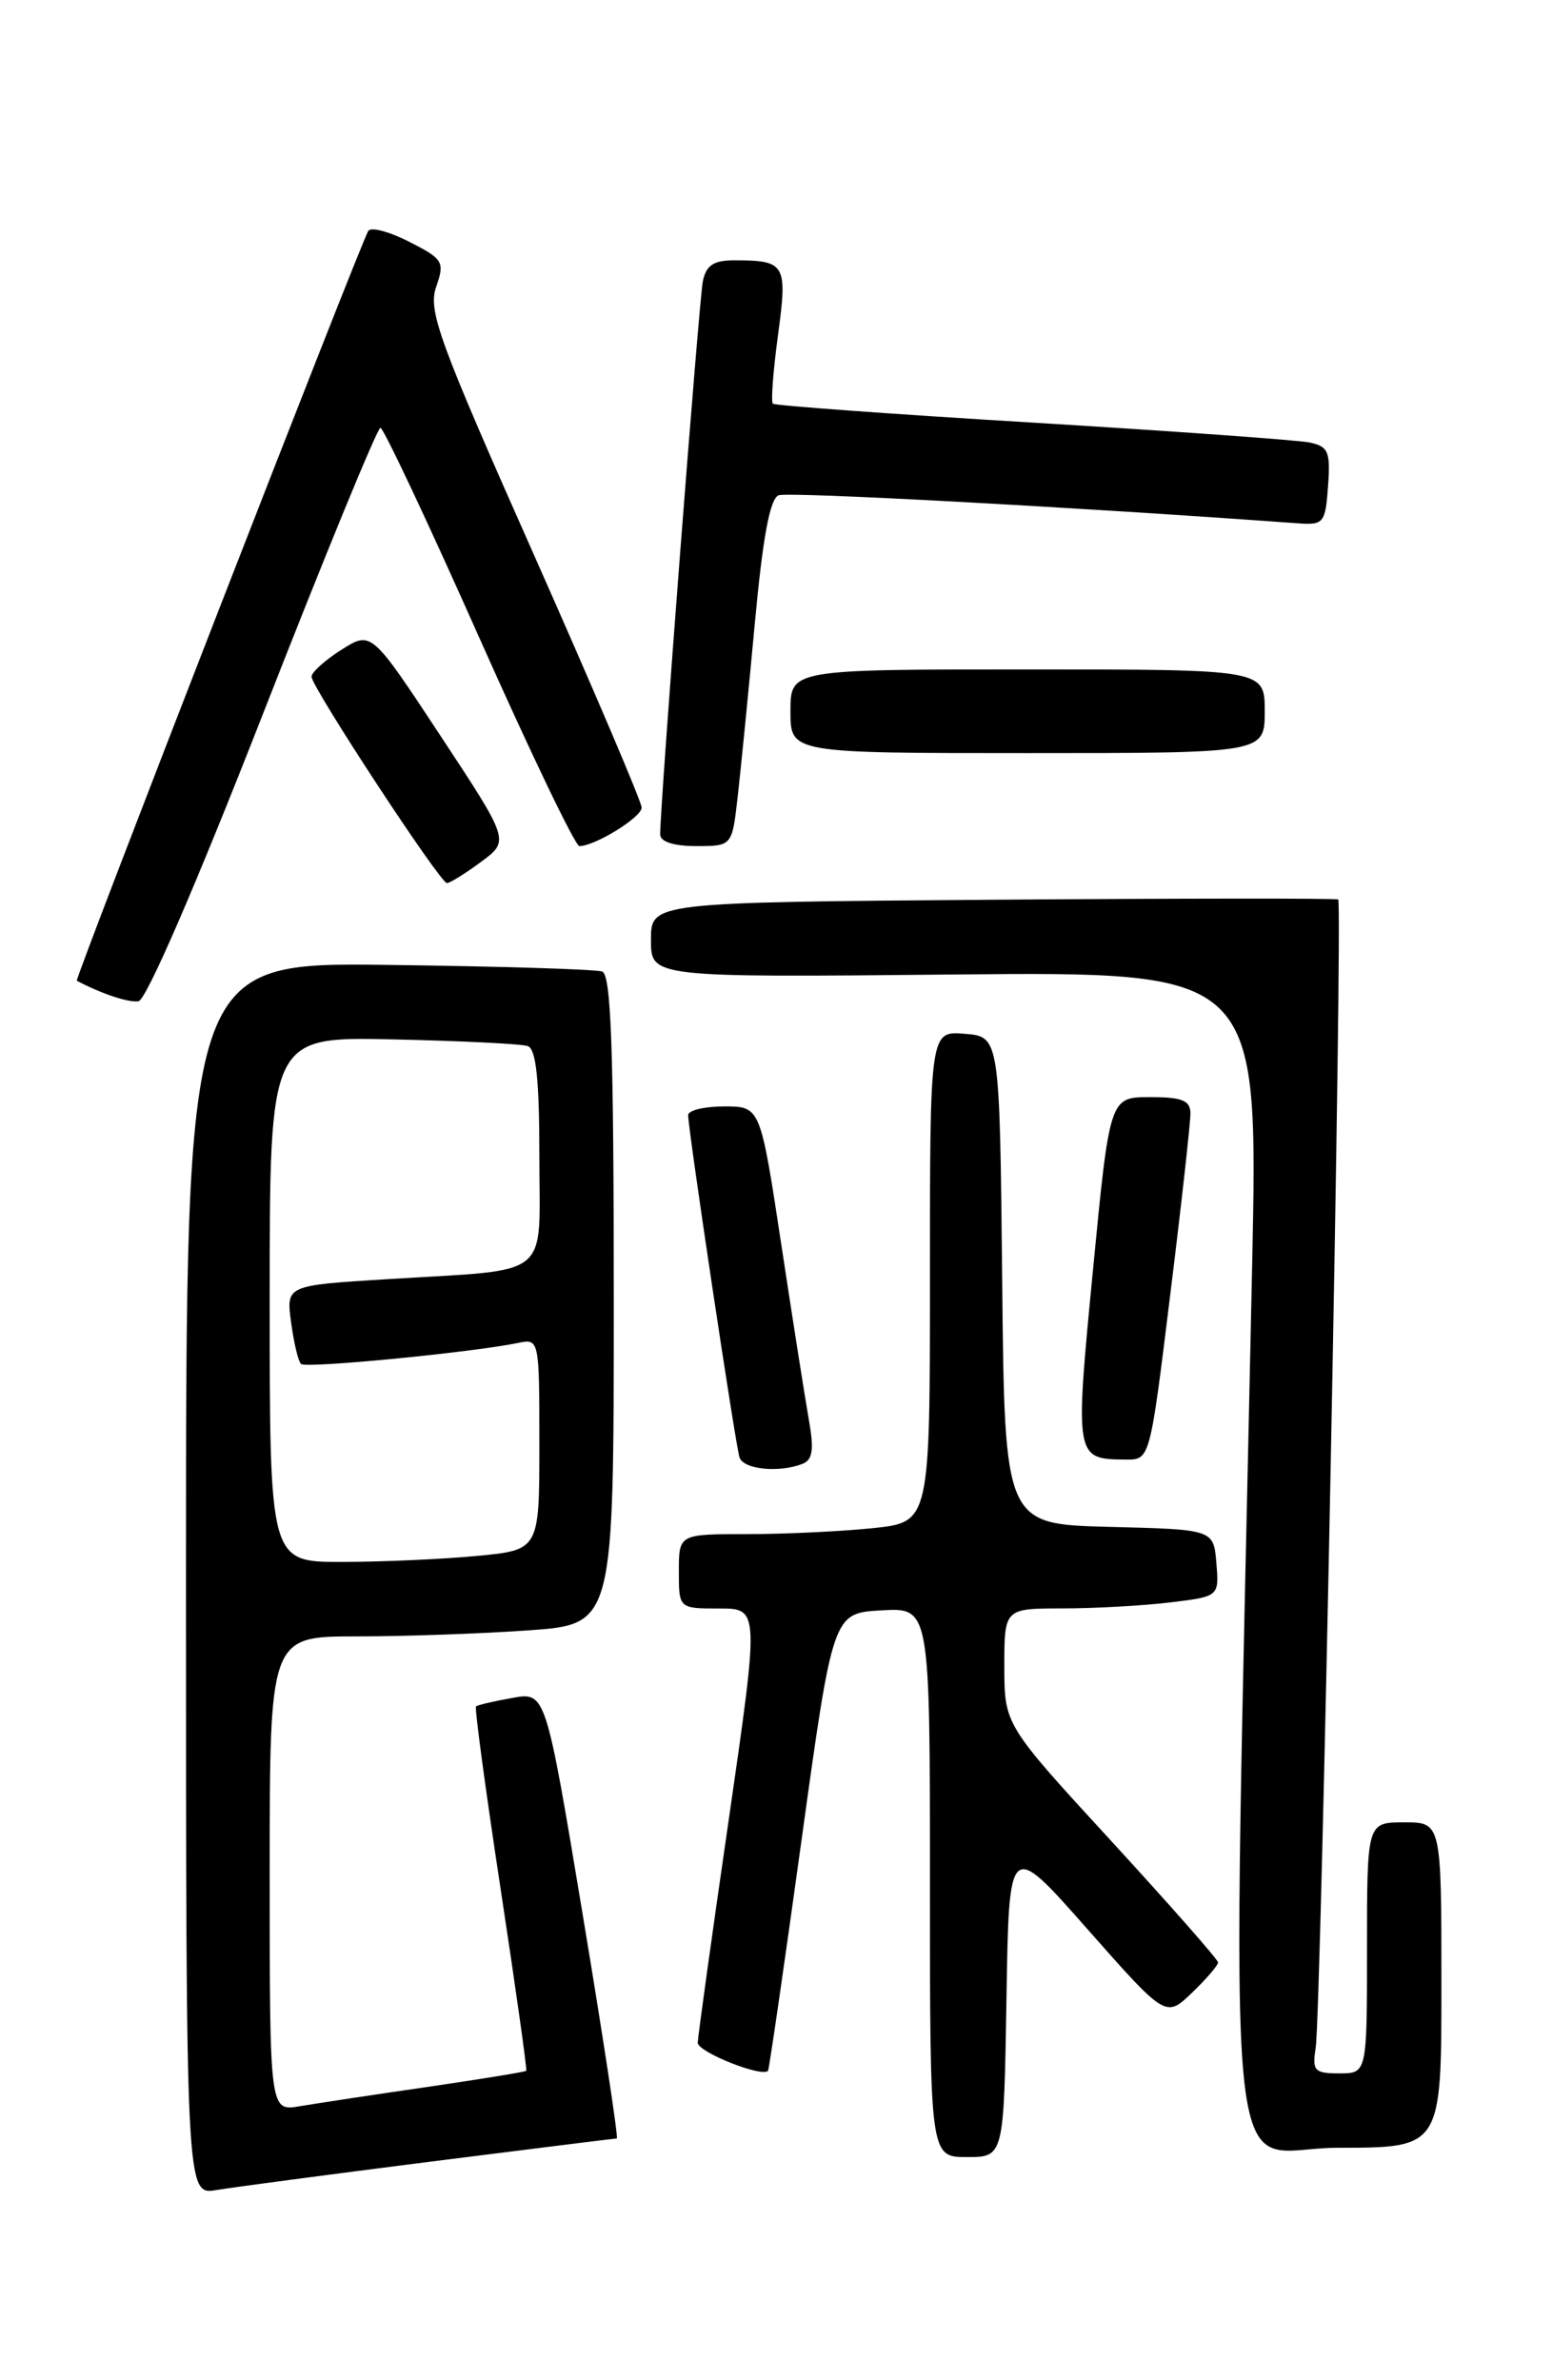 <?xml version="1.0" encoding="UTF-8" standalone="no"?>
<!DOCTYPE svg PUBLIC "-//W3C//DTD SVG 1.1//EN" "http://www.w3.org/Graphics/SVG/1.1/DTD/svg11.dtd" >
<svg xmlns="http://www.w3.org/2000/svg" xmlns:xlink="http://www.w3.org/1999/xlink" version="1.1" viewBox="0 0 167 256">
 <g >
 <path fill="currentColor"
d=" M 46.24 232.50 C 57.10 231.13 66.14 230.00 66.33 230.00 C 66.51 230.00 64.87 219.19 62.67 205.98 C 58.68 181.97 58.68 181.97 55.09 182.62 C 53.11 182.97 51.36 183.38 51.19 183.53 C 51.02 183.67 52.21 192.50 53.83 203.14 C 55.45 213.79 56.69 222.60 56.59 222.72 C 56.48 222.84 51.69 223.62 45.95 224.46 C 40.20 225.29 34.04 226.23 32.25 226.53 C 29.00 227.09 29.00 227.09 29.00 201.55 C 29.00 176.00 29.00 176.00 38.35 176.00 C 43.49 176.00 51.81 175.71 56.85 175.35 C 66.00 174.70 66.00 174.70 66.00 139.82 C 66.00 112.82 65.72 104.84 64.75 104.49 C 64.06 104.25 53.71 103.93 41.75 103.78 C 20.00 103.50 20.00 103.50 20.00 169.80 C 20.00 236.09 20.00 236.09 23.25 235.55 C 25.04 235.25 35.38 233.88 46.24 232.50 Z  M 108.23 214.96 C 108.50 197.92 108.50 197.92 116.93 207.48 C 125.36 217.03 125.36 217.03 128.18 214.33 C 129.73 212.84 130.99 211.37 130.98 211.06 C 130.97 210.75 125.80 204.88 119.49 198.00 C 108.01 185.50 108.01 185.50 108.00 179.25 C 108.00 173.00 108.00 173.00 114.25 172.99 C 117.69 172.99 122.89 172.70 125.80 172.35 C 131.10 171.71 131.10 171.71 130.80 168.10 C 130.50 164.50 130.50 164.50 119.27 164.22 C 108.03 163.93 108.03 163.93 107.77 137.72 C 107.50 111.50 107.50 111.50 103.75 111.19 C 100.00 110.88 100.00 110.88 100.00 137.30 C 100.00 163.72 100.00 163.72 93.85 164.36 C 90.47 164.71 84.40 165.00 80.35 165.00 C 73.00 165.00 73.00 165.00 73.00 169.00 C 73.00 173.00 73.00 173.00 77.33 173.00 C 81.65 173.00 81.65 173.00 78.36 195.75 C 76.54 208.26 75.05 219.04 75.03 219.70 C 75.01 220.69 81.92 223.46 82.59 222.72 C 82.70 222.60 84.32 211.47 86.18 198.00 C 89.57 173.50 89.57 173.50 94.78 173.20 C 100.00 172.90 100.00 172.90 100.00 202.45 C 100.00 232.00 100.00 232.00 103.98 232.00 C 107.95 232.00 107.95 232.00 108.23 214.96 Z  M 155.00 213.50 C 155.00 196.00 155.00 196.00 151.00 196.00 C 147.00 196.00 147.00 196.00 147.00 209.50 C 147.00 223.00 147.00 223.00 144.03 223.00 C 141.34 223.00 141.09 222.73 141.48 220.25 C 142.07 216.50 144.41 97.04 143.90 96.74 C 143.68 96.61 126.96 96.62 106.75 96.77 C 70.00 97.05 70.00 97.05 70.00 101.09 C 70.00 105.13 70.00 105.13 102.66 104.81 C 135.31 104.50 135.31 104.50 134.65 136.00 C 132.42 241.84 131.37 231.00 143.84 231.00 C 155.00 231.00 155.00 231.00 155.00 213.50 Z  M 86.28 157.45 C 87.39 157.02 87.55 155.93 86.98 152.70 C 86.57 150.39 85.23 141.86 84.00 133.75 C 81.76 119.00 81.76 119.00 77.88 119.00 C 75.75 119.00 74.00 119.42 74.00 119.94 C 74.00 121.53 79.09 155.42 79.52 156.75 C 79.95 158.04 83.73 158.43 86.28 157.45 Z  M 125.84 139.25 C 127.05 129.49 128.02 120.71 128.01 119.75 C 128.00 118.35 127.12 118.00 123.66 118.00 C 119.33 118.00 119.33 118.00 117.53 136.61 C 115.57 156.88 115.58 156.95 121.08 156.98 C 123.66 157.00 123.66 157.00 125.84 139.25 Z  M 28.29 76.75 C 34.90 59.84 40.58 46.00 40.91 46.01 C 41.23 46.01 46.00 56.13 51.50 68.50 C 57.00 80.87 61.86 91.00 62.30 91.00 C 63.98 91.00 69.00 87.90 69.00 86.86 C 69.00 86.26 63.80 74.06 57.45 59.75 C 47.17 36.61 46.01 33.42 46.90 30.86 C 47.84 28.16 47.67 27.87 44.00 26.00 C 41.86 24.91 39.88 24.38 39.60 24.84 C 38.76 26.20 8.00 105.34 8.26 105.48 C 10.87 106.87 13.80 107.85 14.89 107.69 C 15.72 107.58 21.09 95.17 28.29 76.75 Z  M 51.71 92.71 C 54.81 90.43 54.81 90.43 47.37 79.14 C 39.93 67.85 39.93 67.85 36.72 69.88 C 34.95 71.00 33.50 72.31 33.50 72.78 C 33.50 73.89 47.31 94.96 48.06 94.98 C 48.36 94.99 50.01 93.97 51.71 92.71 Z  M 79.32 85.75 C 79.65 82.86 80.48 74.49 81.16 67.14 C 82.02 57.81 82.79 53.63 83.73 53.27 C 84.77 52.87 115.64 54.54 139.50 56.28 C 142.35 56.49 142.52 56.29 142.81 52.28 C 143.08 48.57 142.84 48.01 140.81 47.59 C 139.54 47.33 126.12 46.37 111.00 45.45 C 95.88 44.54 83.32 43.62 83.11 43.42 C 82.89 43.21 83.14 39.90 83.66 36.05 C 84.70 28.38 84.48 28.00 78.94 28.00 C 76.73 28.00 75.93 28.54 75.58 30.25 C 75.17 32.26 70.98 86.65 70.99 89.75 C 71.00 90.53 72.44 91.00 74.86 91.00 C 78.72 91.00 78.72 91.00 79.32 85.75 Z  M 136.00 76.50 C 136.00 72.00 136.00 72.00 110.50 72.00 C 85.00 72.00 85.00 72.00 85.00 76.50 C 85.00 81.00 85.00 81.00 110.50 81.00 C 136.00 81.00 136.00 81.00 136.00 76.50 Z  M 29.00 139.75 C 29.00 111.50 29.00 111.50 42.25 111.79 C 49.54 111.95 56.06 112.27 56.75 112.51 C 57.65 112.82 58.00 116.12 58.00 124.39 C 58.00 137.75 59.59 136.47 41.64 137.58 C 30.77 138.25 30.77 138.25 31.30 142.21 C 31.59 144.39 32.07 146.41 32.37 146.70 C 32.87 147.20 50.79 145.46 55.75 144.43 C 57.98 143.97 58.00 144.07 58.00 155.34 C 58.00 166.71 58.00 166.71 51.25 167.35 C 47.54 167.70 41.01 167.99 36.75 167.99 C 29.00 168.00 29.00 168.00 29.00 139.75 Z "/>
</g>
</svg>